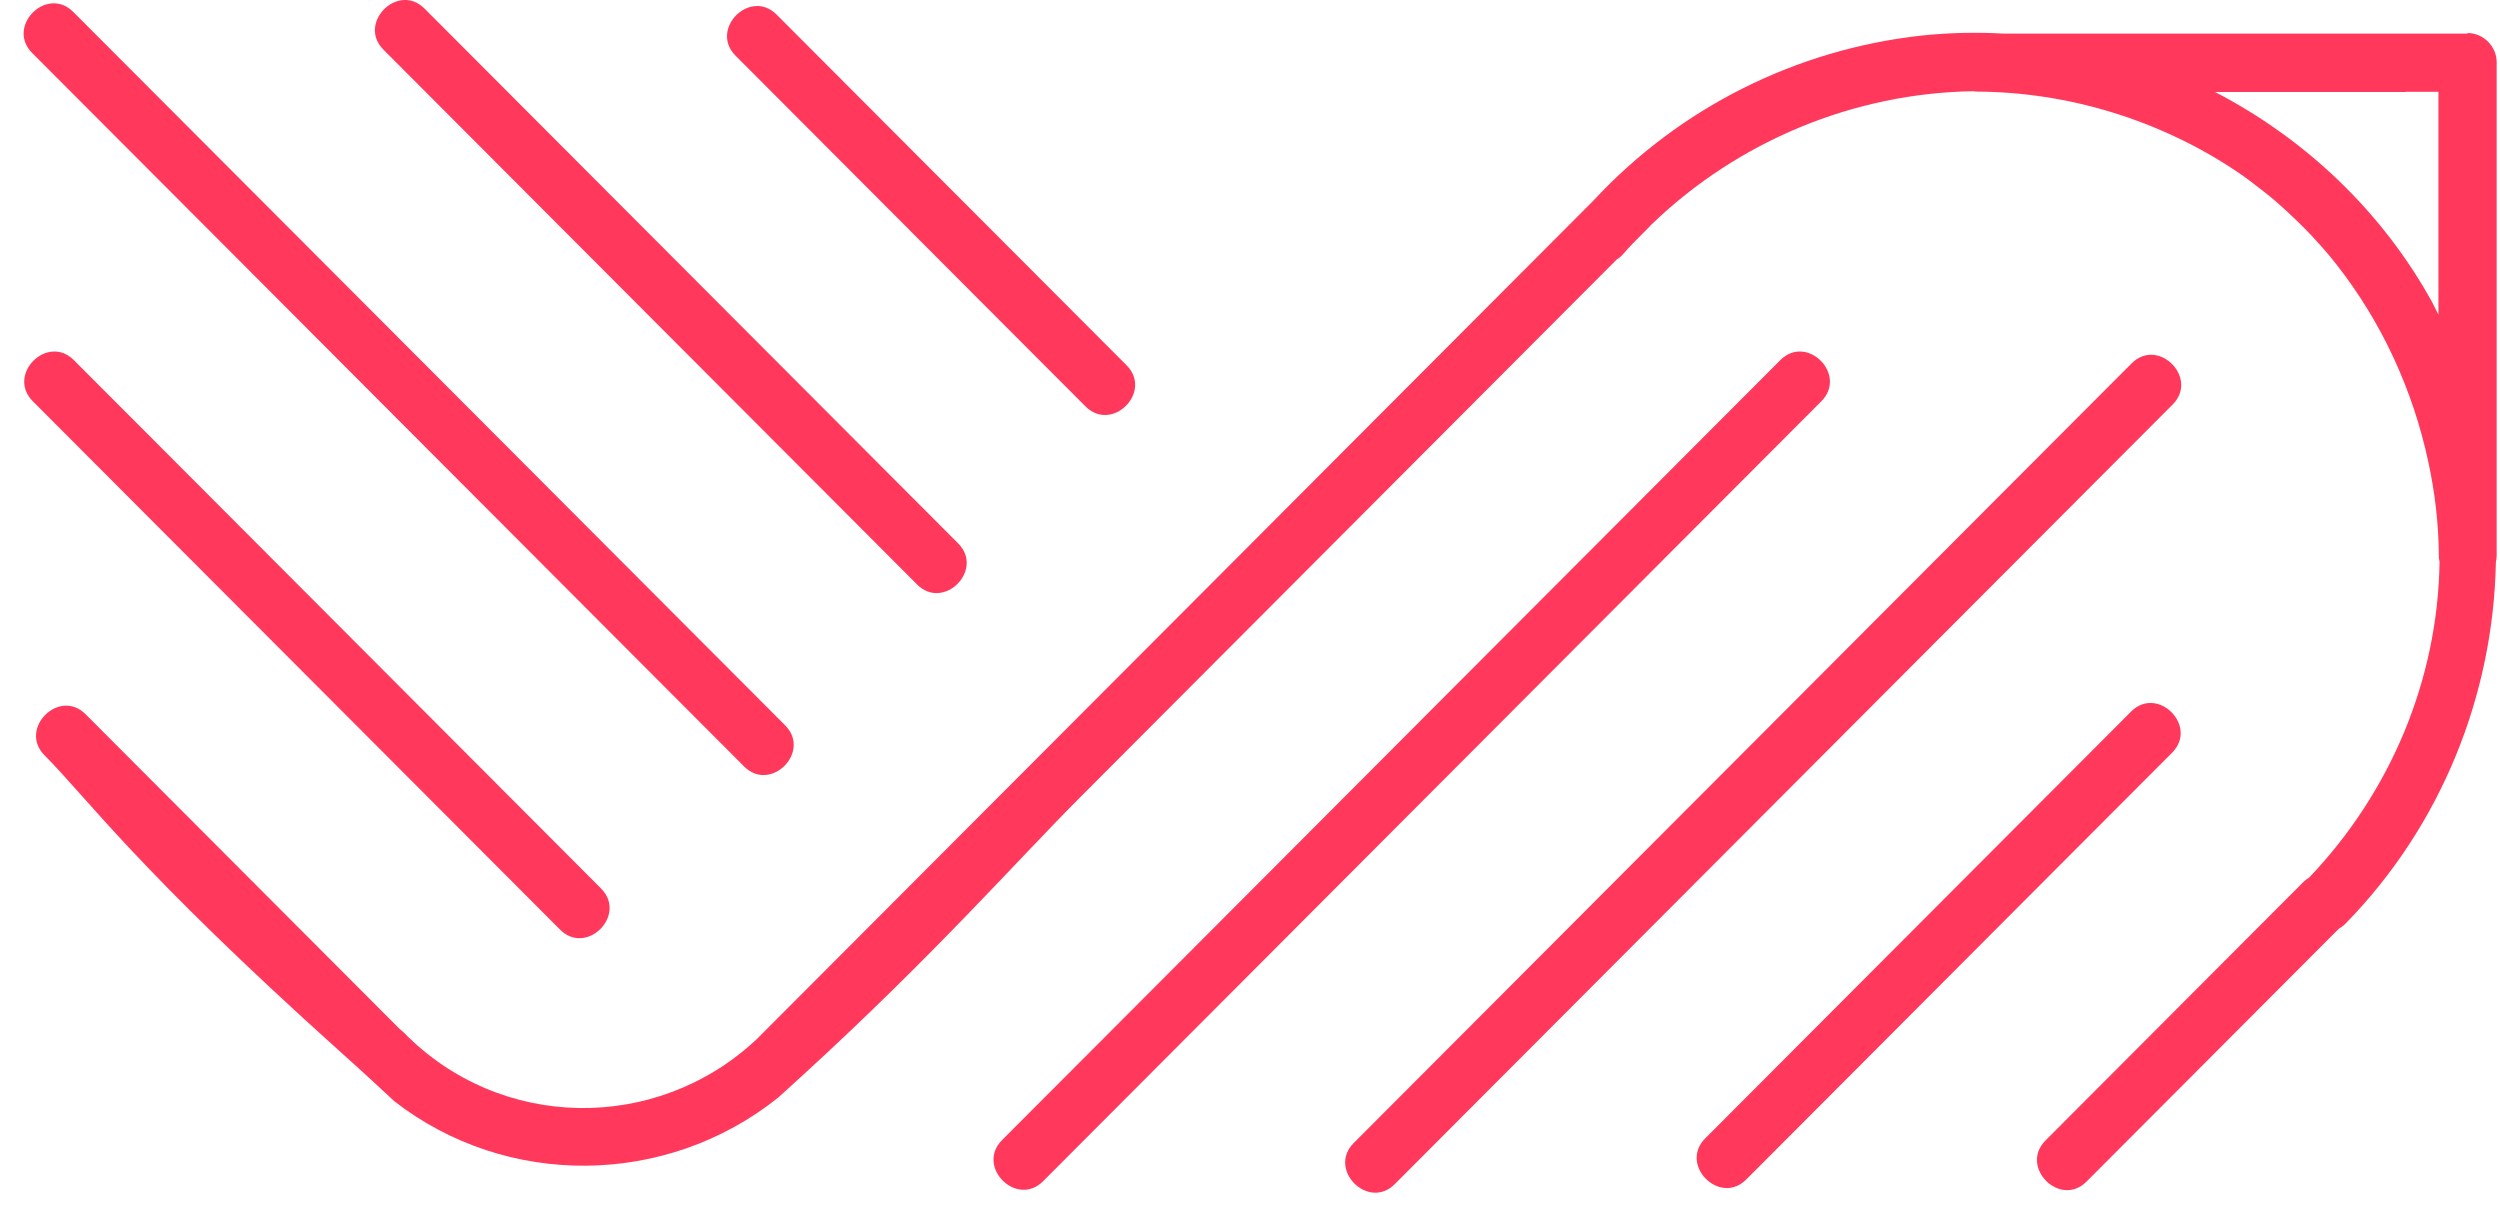 <svg width="51" height="25" viewBox="0 0 51 25" fill="none" xmlns="http://www.w3.org/2000/svg">
    <path d="M37.156 8.185C37.697 7.643 36.86 6.804 36.319 7.346L30.949 12.727C28.098 15.585 25.248 18.442 22.397 21.299C21.745 21.952 21.094 22.605 20.442 23.257C19.902 23.8 20.739 24.639 21.28 24.096C23.068 22.304 24.857 20.511 26.649 18.715C29.5 15.858 32.351 13.001 35.202 10.143C35.853 9.491 36.505 8.838 37.156 8.185Z"
          fill="#FF385C"/>
    <path d="M44.311 15.355C44.852 14.813 44.015 13.974 43.474 14.516L35.869 22.138L34.787 23.222C34.246 23.764 35.083 24.603 35.624 24.061C38.159 21.52 40.694 18.98 43.229 16.439C43.588 16.079 43.951 15.715 44.311 15.355Z"
          fill="#FF385C"/>
    <path d="M50.336 0.686H40.88C40.323 0.654 39.766 0.666 39.206 0.725C36.639 1.006 34.266 2.197 32.513 4.085C30.626 5.976 28.742 7.864 26.855 9.756L17.363 19.269L15.428 21.208C13.387 23.115 10.197 23.071 8.235 21.061C8.207 21.033 8.175 21.01 8.148 20.986C6.3 19.134 4.452 17.282 2.604 15.43C2.32 15.145 2.032 14.856 1.747 14.571C1.206 14.029 0.369 14.868 0.91 15.41C1.771 16.273 2.806 17.741 6.943 21.457C7.425 21.888 7.808 22.244 8.045 22.466C10.339 24.247 13.592 24.215 15.875 22.391C15.993 22.284 16.175 22.118 16.392 21.92C19.069 19.47 20.775 17.527 22.003 16.297L31.494 6.784L32.983 5.292C33.03 5.264 33.074 5.229 33.117 5.177C33.24 5.035 33.37 4.904 33.5 4.774L33.658 4.615C33.658 4.615 33.674 4.595 33.682 4.588C35.462 2.866 37.836 1.897 40.256 1.861C40.279 1.861 40.299 1.869 40.327 1.869C42.191 1.877 44.05 2.447 45.602 3.48C45.811 3.618 46.009 3.772 46.206 3.927C46.277 3.986 46.352 4.041 46.423 4.105C46.577 4.239 46.727 4.378 46.873 4.52C46.972 4.615 47.067 4.714 47.162 4.813C47.296 4.96 47.43 5.106 47.556 5.26C47.596 5.308 47.631 5.355 47.667 5.399C48.583 6.566 49.223 7.951 49.538 9.423C49.673 10.048 49.748 10.685 49.752 11.327C49.752 11.374 49.756 11.418 49.767 11.461C49.732 13.871 48.765 16.162 47.11 17.899C47.071 17.923 47.031 17.955 46.992 17.99C45.456 19.53 43.92 21.069 42.384 22.608C42.167 22.826 41.946 23.048 41.729 23.265C41.188 23.807 42.025 24.646 42.566 24.104C44.102 22.565 45.638 21.026 47.173 19.486C47.351 19.308 47.533 19.126 47.71 18.948C47.758 18.92 47.801 18.889 47.845 18.845C49.807 16.843 50.865 14.172 50.916 11.469C50.928 11.425 50.932 11.378 50.932 11.323V1.267C50.932 0.947 50.66 0.674 50.34 0.674L50.336 0.686ZM49.073 1.873H49.744V6.42C49.7 6.337 49.665 6.253 49.621 6.174C48.599 4.314 47.027 2.831 45.187 1.877H49.073V1.873Z"
          fill="#FF385C"/>
    <path d="M44.322 8.252C44.863 7.71 44.026 6.871 43.485 7.413C41.696 9.205 39.908 10.998 38.119 12.791C35.268 15.648 32.422 18.501 29.571 21.358C28.919 22.011 28.268 22.664 27.616 23.317C27.075 23.859 27.913 24.698 28.453 24.156L33.819 18.778L42.367 10.211L44.322 8.252Z"
          fill="#FF385C"/>
    <path d="M17.359 10.571L18.709 11.924C19.25 12.466 20.087 11.627 19.546 11.085L10.011 1.529L8.66 0.175C8.12 -0.367 7.282 0.472 7.823 1.014L17.359 10.571Z"
          fill="#FF385C"/>
    <path d="M11.425 18.964C11.965 19.506 12.802 18.667 12.261 18.125L2.837 8.679L1.506 7.346C0.965 6.804 0.128 7.643 0.669 8.185C3.812 11.335 6.951 14.48 10.094 17.63C10.536 18.074 10.982 18.521 11.425 18.964Z"
          fill="#FF385C"/>
    <path d="M21.256 7.401L22.145 8.291C22.686 8.833 23.523 7.995 22.982 7.452L16.731 1.188C16.435 0.891 16.139 0.595 15.843 0.298C15.302 -0.244 14.465 0.595 15.006 1.137L21.256 7.401Z"
          fill="#FF385C"/>
    <path d="M5.557 5.992L13.375 13.828L15.18 15.636C15.72 16.178 16.558 15.339 16.017 14.797C14.382 13.159 12.751 11.524 11.117 9.886C8.511 7.275 5.905 4.663 3.299 2.051L1.494 0.243C0.953 -0.299 0.116 0.539 0.657 1.082L5.557 5.992Z"
          fill="#FF385C"/>
</svg>
